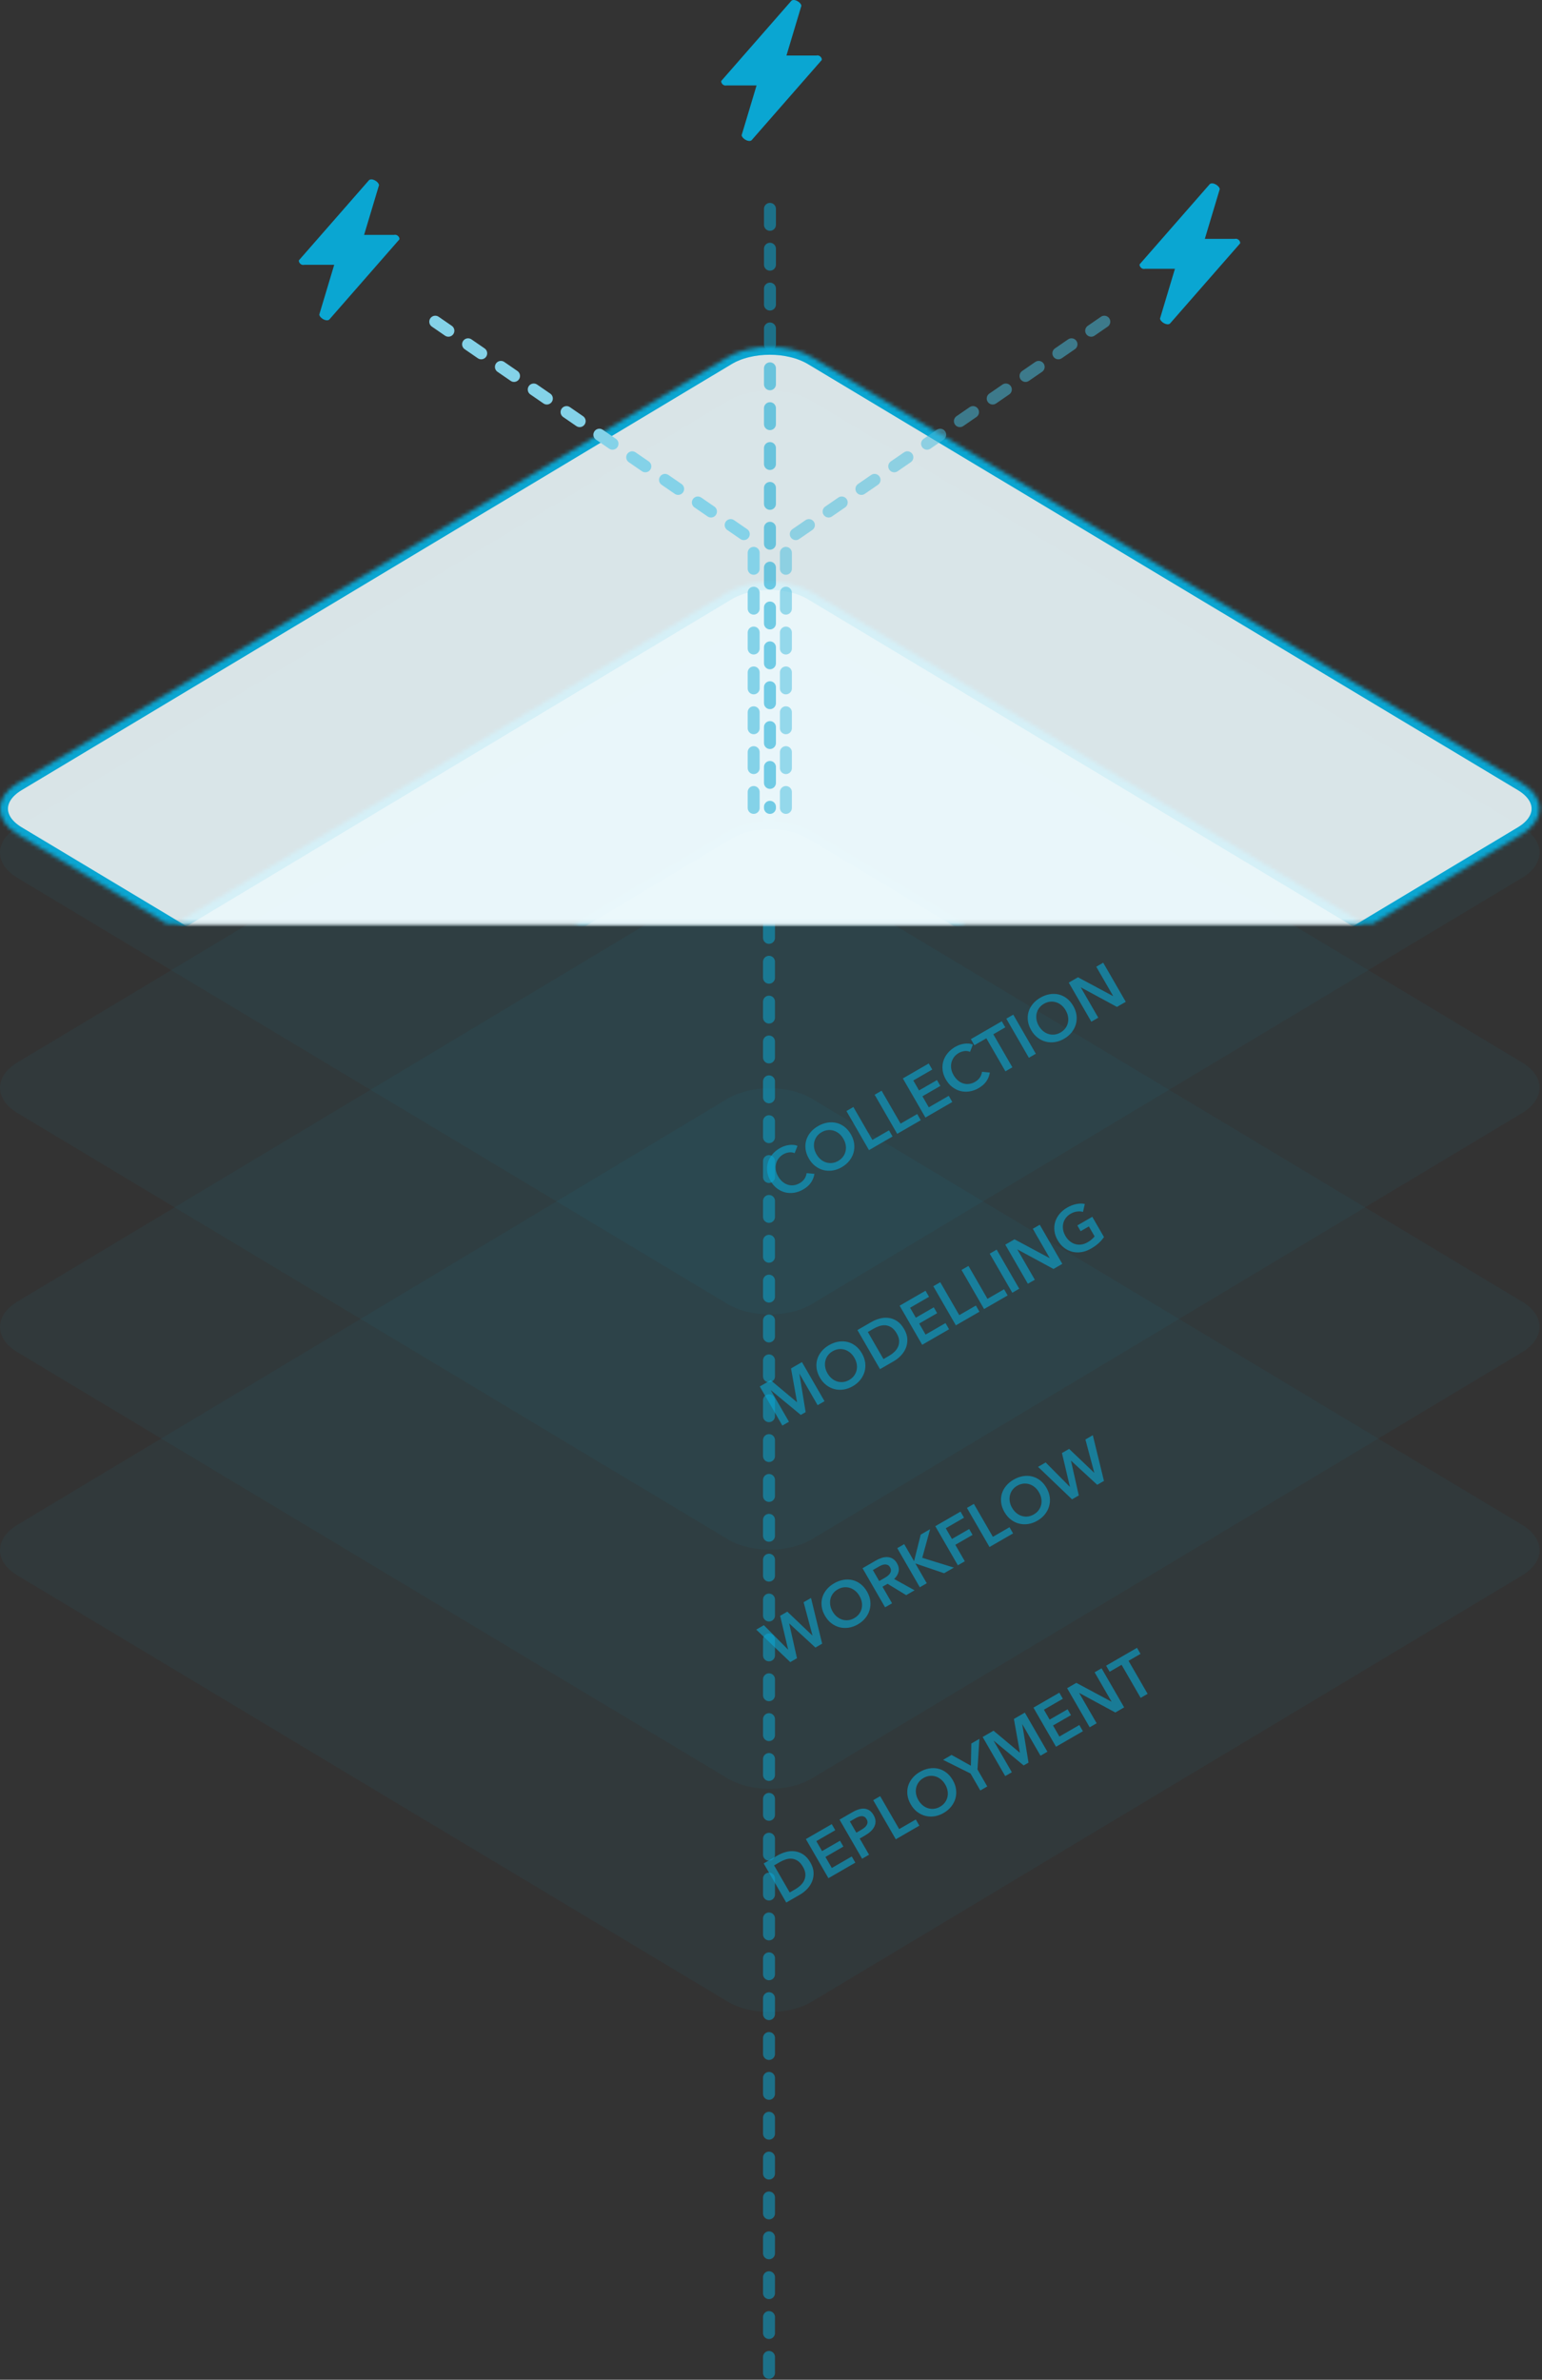 <?xml version="1.0" encoding="UTF-8"?>
<svg width="387px" height="597px" viewBox="0 0 387 597" version="1.1" xmlns="http://www.w3.org/2000/svg" xmlns:xlink="http://www.w3.org/1999/xlink">
    <rect x="0" y="0" width="387" height="597" fill="#333333" stroke="none"/>
    <!-- Generator: Sketch 41 (35326) - http://www.bohemiancoding.com/sketch -->
    <title>home-hero</title>
    <desc>Created with Sketch.</desc>
    <defs>
        <path d="M182.586,264.636 C188.444,261.123 197.937,261.12 203.799,264.636 L381.99,371.518 C387.848,375.031 387.852,380.726 381.99,384.242 L203.799,491.123 C197.941,494.637 188.448,494.639 182.586,491.123 L4.395,384.242 C-1.463,380.728 -1.467,375.034 4.395,371.518 L182.586,264.636 Z" id="path-1"></path>
        <mask id="mask-2" maskContentUnits="userSpaceOnUse" maskUnits="objectBoundingBox" x="0" y="0" width="386.385" height="231.76" fill="white">
            <use xlink:href="#path-1"></use>
        </mask>
        <path d="M182.586,208.636 C188.444,205.123 197.937,205.12 203.799,208.636 L381.99,315.518 C387.848,319.031 387.852,324.726 381.99,328.242 L203.799,435.123 C197.941,438.637 188.448,438.639 182.586,435.123 L4.395,328.242 C-1.463,324.728 -1.467,319.034 4.395,315.518 L182.586,208.636 Z" id="path-3"></path>
        <mask id="mask-4" maskContentUnits="userSpaceOnUse" maskUnits="objectBoundingBox" x="0" y="0" width="386.385" height="231.76" fill="white">
            <use xlink:href="#path-3"></use>
        </mask>
        <path d="M182.586,148.636 C188.444,145.123 197.937,145.12 203.799,148.636 L381.99,255.518 C387.848,259.031 387.852,264.726 381.99,268.242 L203.799,375.123 C197.941,378.637 188.448,378.639 182.586,375.123 L4.395,268.242 C-1.463,264.728 -1.467,259.034 4.395,255.518 L182.586,148.636 Z" id="path-5"></path>
        <mask id="mask-6" maskContentUnits="userSpaceOnUse" maskUnits="objectBoundingBox" x="0" y="0" width="386.385" height="231.76" fill="white">
            <use xlink:href="#path-5"></use>
        </mask>
        <path d="M182.586,89.636 C188.444,86.123 197.937,86.12 203.799,89.636 L381.99,196.518 C387.848,200.031 387.852,205.726 381.99,209.242 L203.799,316.123 C197.941,319.637 188.448,319.639 182.586,316.123 L4.395,209.242 C-1.463,205.728 -1.467,200.034 4.395,196.518 L182.586,89.636 Z" id="path-7"></path>
        <mask id="mask-8" maskContentUnits="userSpaceOnUse" maskUnits="objectBoundingBox" x="0" y="0" width="386.385" height="231.76" fill="white">
            <use xlink:href="#path-7"></use>
        </mask>
        <ellipse id="path-9" cx="193" cy="197" rx="13" ry="11"></ellipse>
        <mask id="mask-10" maskContentUnits="userSpaceOnUse" maskUnits="objectBoundingBox" x="0" y="0" width="26" height="22" fill="white">
            <use xlink:href="#path-9"></use>
        </mask>
    </defs>
    <g id="Page-1" stroke="none" stroke-width="1" fill="none" fill-rule="evenodd">
        <g id="Homepage" transform="translate(-839, -241)">
            <g id="home-hero" transform="translate(839, 241)">
                <polyline id="Path-2" stroke-opacity="0.539" stroke="#0AA6D2" stroke-width="3" stroke-linecap="round" stroke-linejoin="round" stroke-dasharray="4,6" transform="translate(193.5, 395.639) scale(1, -1) translate(-193.5, -395.639) " points="193 196 193 327.297 193 595.277"></polyline>
                <path d="M182.586,275.636 C188.444,272.123 197.937,272.12 203.799,275.636 L381.99,382.518 C387.848,386.031 387.852,391.726 381.99,395.242 L203.799,502.123 C197.941,505.637 188.448,505.639 182.586,502.123 L4.395,395.242 C-1.463,391.728 -1.467,386.034 4.395,382.518 L182.586,275.636 Z" id="Rectangle" fill="#0AA6D2" opacity="0.048"></path>
                <use id="Rectangle" stroke="#0AA6D2" mask="url(#mask-2)" stroke-width="4" fill-opacity="0.896" fill="#ECF8FC" xlink:href="#path-1"></use>
                <path d="M182.586,219.636 C188.444,216.123 197.937,216.12 203.799,219.636 L381.99,326.518 C387.848,330.031 387.852,335.726 381.99,339.242 L203.799,446.123 C197.941,449.637 188.448,449.639 182.586,446.123 L4.395,339.242 C-1.463,335.728 -1.467,330.034 4.395,326.518 L182.586,219.636 Z" id="Rectangle" fill="#0AA6D2" opacity="0.048"></path>
                <use id="Rectangle" stroke="#0AA6D2" mask="url(#mask-4)" stroke-width="4" fill-opacity="0.896" fill="#ECF8FC" xlink:href="#path-3"></use>
                <path d="M182.586,159.636 C188.444,156.123 197.937,156.12 203.799,159.636 L381.99,266.518 C387.848,270.031 387.852,275.726 381.99,279.242 L203.799,386.123 C197.941,389.637 188.448,389.639 182.586,386.123 L4.395,279.242 C-1.463,275.728 -1.467,270.034 4.395,266.518 L182.586,159.636 Z" id="Rectangle" fill="#0AA6D2" opacity="0.048"></path>
                <use id="Rectangle" stroke="#0AA6D2" mask="url(#mask-6)" stroke-width="4" fill-opacity="0.896" fill="#ECF8FC" xlink:href="#path-5"></use>
                <path d="M182.586,100.636 C188.444,97.123 197.937,97.12 203.799,100.636 L381.99,207.518 C387.848,211.031 387.852,216.726 381.99,220.242 L203.799,327.123 C197.941,330.637 188.448,330.639 182.586,327.123 L4.395,220.242 C-1.463,216.728 -1.467,211.034 4.395,207.518 L182.586,100.636 Z" id="Rectangle" fill="#0AA6D2" opacity="0.048"></path>
                <use id="Rectangle" stroke="#0AA6D2" mask="url(#mask-8)" stroke-width="4" fill-opacity="0.896" fill="#ECF8FC" xlink:href="#path-7"></use>
                <use id="Oval" stroke-opacity="0.531" stroke="#0AA6D2" mask="url(#mask-10)" stroke-width="4" fill-opacity="0.164" fill="#0AA6D2" xlink:href="#path-9"></use>
                <polyline id="Path-2" stroke-opacity="0.52" stroke="#48BDDE" stroke-width="3" stroke-linecap="round" stroke-linejoin="round" stroke-dasharray="4,6" points="277.152 80.703 197.238 135.699 197.238 202.68"></polyline>
                <polyline id="Path-2" stroke-opacity="0.539" stroke="#0AA6D2" stroke-width="3" stroke-linecap="round" stroke-linejoin="round" stroke-dasharray="4,6" points="193.238 52.402 193.238 132.699 193.238 202.68"></polyline>
                <path d="M206.128,15.18 C206.527,14.959 205.956,13.681 204.878,13.93 L197.378,13.93 L201.128,1.43 C200.973,0.529 199.342,-0.399 198.628,0.18 L181.128,20.18 C180.728,20.4 181.3,21.678 182.378,21.43 L189.878,21.43 L186.128,33.93 C186.283,34.831 187.913,35.758 188.628,35.18 L206.128,15.18 Z" id="Shape" fill="#0AA6D2"></path>
                <path d="M100.128,60.18 C100.527,59.959 99.956,58.681 98.878,58.93 L91.378,58.93 L95.128,46.43 C94.973,45.529 93.342,44.601 92.628,45.18 L75.128,65.18 C74.728,65.4 75.3,66.678 76.378,66.43 L83.878,66.43 L80.128,78.93 C80.283,79.831 81.913,80.758 82.628,80.18 L100.128,60.18 Z" id="Shape" fill="#0AA6D2"></path>
                <polyline id="Path-2" stroke="#84D2E8" stroke-width="3" stroke-linecap="round" stroke-linejoin="round" stroke-dasharray="4,6" transform="translate(149.195, 141.691) scale(-1, 1) translate(-149.195, -141.691) " points="189.152 80.703 109.238 135.699 109.238 202.68"></polyline>
                <path d="M311.128,61.18 C311.527,60.959 310.956,59.681 309.878,59.93 L302.378,59.93 L306.128,47.43 C305.973,46.529 304.342,45.601 303.628,46.18 L286.128,66.18 C285.728,66.4 286.3,67.678 287.378,67.43 L294.878,67.43 L291.128,79.93 C291.283,80.831 292.913,81.758 293.628,81.18 L311.128,61.18 Z" id="Shape" fill="#0AA6D2"></path>
                <path d="M187.248,323.672 L190.4,323.672 L193.344,331.72 L193.392,331.72 L196.304,323.672 L199.472,323.672 L199.472,335 L197.472,335 L197.472,325.896 L197.44,325.896 L194,335 L192.592,335 L189.2,325.896 L189.168,325.896 L189.168,335 L187.248,335 L187.248,323.672 Z M201.424,329.304 C201.424,328.397 201.576,327.579 201.88,326.848 C202.184,326.117 202.605,325.496 203.144,324.984 C203.683,324.472 204.323,324.077 205.064,323.8 C205.805,323.523 206.613,323.384 207.488,323.384 C208.373,323.384 209.189,323.523 209.936,323.8 C210.683,324.077 211.328,324.472 211.872,324.984 C212.416,325.496 212.84,326.117 213.144,326.848 C213.448,327.579 213.6,328.397 213.6,329.304 C213.6,330.189 213.448,330.997 213.144,331.728 C212.84,332.459 212.416,333.088 211.872,333.616 C211.328,334.144 210.683,334.555 209.936,334.848 C209.189,335.141 208.373,335.288 207.488,335.288 C206.613,335.288 205.805,335.141 205.064,334.848 C204.323,334.555 203.683,334.144 203.144,333.616 C202.605,333.088 202.184,332.459 201.88,331.728 C201.576,330.997 201.424,330.189 201.424,329.304 Z M203.616,329.304 C203.616,329.912 203.709,330.469 203.896,330.976 C204.083,331.483 204.349,331.923 204.696,332.296 C205.043,332.669 205.453,332.96 205.928,333.168 C206.403,333.376 206.928,333.48 207.504,333.48 C208.08,333.48 208.608,333.376 209.088,333.168 C209.568,332.96 209.981,332.669 210.328,332.296 C210.675,331.923 210.941,331.483 211.128,330.976 C211.315,330.469 211.408,329.912 211.408,329.304 C211.408,328.717 211.315,328.173 211.128,327.672 C210.941,327.171 210.677,326.733 210.336,326.36 C209.995,325.987 209.584,325.693 209.104,325.48 C208.624,325.267 208.091,325.16 207.504,325.16 C206.917,325.16 206.387,325.267 205.912,325.48 C205.437,325.693 205.029,325.987 204.688,326.36 C204.347,326.733 204.083,327.171 203.896,327.672 C203.709,328.173 203.616,328.717 203.616,329.304 Z M215.552,323.672 L219.568,323.672 C220.304,323.672 221.045,323.768 221.792,323.96 C222.539,324.152 223.211,324.469 223.808,324.912 C224.405,325.355 224.891,325.936 225.264,326.656 C225.637,327.376 225.824,328.269 225.824,329.336 C225.824,330.328 225.637,331.181 225.264,331.896 C224.891,332.611 224.405,333.197 223.808,333.656 C223.211,334.115 222.539,334.453 221.792,334.672 C221.045,334.891 220.304,335 219.568,335 L215.552,335 L215.552,323.672 Z M219.248,333.24 C219.771,333.24 220.293,333.179 220.816,333.056 C221.339,332.933 221.811,332.725 222.232,332.432 C222.653,332.139 222.997,331.741 223.264,331.24 C223.531,330.739 223.664,330.104 223.664,329.336 C223.664,328.525 223.531,327.864 223.264,327.352 C222.997,326.84 222.653,326.44 222.232,326.152 C221.811,325.864 221.339,325.667 220.816,325.56 C220.293,325.453 219.771,325.4 219.248,325.4 L217.568,325.4 L217.568,333.24 L219.248,333.24 Z M227.776,323.672 L235.28,323.672 L235.28,325.432 L229.792,325.432 L229.792,328.312 L234.992,328.312 L234.992,330.008 L229.792,330.008 L229.792,333.208 L235.568,333.208 L235.568,335 L227.776,335 L227.776,323.672 Z M237.536,323.672 L239.552,323.672 L239.552,333.208 L244.368,333.208 L244.368,335 L237.536,335 L237.536,323.672 Z M245.712,323.672 L247.728,323.672 L247.728,333.208 L252.544,333.208 L252.544,335 L245.712,335 L245.712,323.672 Z M253.888,323.672 L255.904,323.672 L255.904,335 L253.888,335 L253.888,323.672 Z M258.4,323.672 L261.072,323.672 L266.336,332.152 L266.368,332.152 L266.368,323.672 L268.384,323.672 L268.384,335 L265.824,335 L260.448,326.248 L260.416,326.248 L260.416,335 L258.4,335 L258.4,323.672 Z M280.8,334.408 C280.224,334.685 279.592,334.901 278.904,335.056 C278.216,335.211 277.424,335.288 276.528,335.288 C275.611,335.288 274.773,335.141 274.016,334.848 C273.259,334.555 272.608,334.144 272.064,333.616 C271.52,333.088 271.096,332.459 270.792,331.728 C270.488,330.997 270.336,330.189 270.336,329.304 C270.336,328.397 270.493,327.579 270.808,326.848 C271.123,326.117 271.555,325.496 272.104,324.984 C272.653,324.472 273.301,324.077 274.048,323.8 C274.795,323.523 275.605,323.384 276.48,323.384 C277.387,323.384 278.216,323.515 278.968,323.776 C279.72,324.037 280.325,324.381 280.784,324.808 L279.392,326.312 C279.104,325.992 278.701,325.72 278.184,325.496 C277.667,325.272 277.104,325.16 276.496,325.16 C275.899,325.16 275.357,325.267 274.872,325.48 C274.387,325.693 273.973,325.987 273.632,326.36 C273.291,326.733 273.027,327.171 272.84,327.672 C272.653,328.173 272.56,328.717 272.56,329.304 C272.56,329.912 272.653,330.469 272.84,330.976 C273.027,331.483 273.293,331.923 273.64,332.296 C273.987,332.669 274.408,332.96 274.904,333.168 C275.4,333.376 275.963,333.48 276.592,333.48 C277.456,333.48 278.208,333.347 278.848,333.08 L278.848,330.2 L276.464,330.2 L276.464,328.536 L280.8,328.536 L280.8,334.408 Z" id="MODELling" fill="#0AA6D2" opacity="0.605" transform="translate(234.024, 329.336) rotate(-30) translate(-234.024, -329.336) "></path>
                <path d="M195.424,268.328 C195.125,267.923 194.736,267.627 194.256,267.44 C193.776,267.253 193.307,267.16 192.848,267.16 C192.261,267.16 191.728,267.267 191.248,267.48 C190.768,267.693 190.355,267.987 190.008,268.36 C189.661,268.733 189.395,269.171 189.208,269.672 C189.021,270.173 188.928,270.717 188.928,271.304 C188.928,271.923 189.019,272.488 189.2,273 C189.381,273.512 189.64,273.952 189.976,274.32 C190.312,274.688 190.715,274.973 191.184,275.176 C191.653,275.379 192.181,275.48 192.768,275.48 C193.376,275.48 193.915,275.36 194.384,275.12 C194.853,274.88 195.232,274.563 195.52,274.168 L197.136,275.304 C196.635,275.933 196.021,276.421 195.296,276.768 C194.571,277.115 193.723,277.288 192.752,277.288 C191.867,277.288 191.053,277.141 190.312,276.848 C189.571,276.555 188.933,276.144 188.4,275.616 C187.867,275.088 187.451,274.459 187.152,273.728 C186.853,272.997 186.704,272.189 186.704,271.304 C186.704,270.397 186.861,269.579 187.176,268.848 C187.491,268.117 187.923,267.496 188.472,266.984 C189.021,266.472 189.669,266.077 190.416,265.8 C191.163,265.523 191.973,265.384 192.848,265.384 C193.211,265.384 193.589,265.419 193.984,265.488 C194.379,265.557 194.757,265.664 195.12,265.808 C195.483,265.952 195.824,266.131 196.144,266.344 C196.464,266.557 196.736,266.813 196.96,267.112 L195.424,268.328 Z M197.84,271.304 C197.84,270.397 197.992,269.579 198.296,268.848 C198.6,268.117 199.021,267.496 199.56,266.984 C200.099,266.472 200.739,266.077 201.48,265.8 C202.221,265.523 203.029,265.384 203.904,265.384 C204.789,265.384 205.605,265.523 206.352,265.8 C207.099,266.077 207.744,266.472 208.288,266.984 C208.832,267.496 209.256,268.117 209.56,268.848 C209.864,269.579 210.016,270.397 210.016,271.304 C210.016,272.189 209.864,272.997 209.56,273.728 C209.256,274.459 208.832,275.088 208.288,275.616 C207.744,276.144 207.099,276.555 206.352,276.848 C205.605,277.141 204.789,277.288 203.904,277.288 C203.029,277.288 202.221,277.141 201.48,276.848 C200.739,276.555 200.099,276.144 199.56,275.616 C199.021,275.088 198.6,274.459 198.296,273.728 C197.992,272.997 197.84,272.189 197.84,271.304 Z M200.032,271.304 C200.032,271.912 200.125,272.469 200.312,272.976 C200.499,273.483 200.765,273.923 201.112,274.296 C201.459,274.669 201.869,274.96 202.344,275.168 C202.819,275.376 203.344,275.48 203.92,275.48 C204.496,275.48 205.024,275.376 205.504,275.168 C205.984,274.96 206.397,274.669 206.744,274.296 C207.091,273.923 207.357,273.483 207.544,272.976 C207.731,272.469 207.824,271.912 207.824,271.304 C207.824,270.717 207.731,270.173 207.544,269.672 C207.357,269.171 207.093,268.733 206.752,268.36 C206.411,267.987 206,267.693 205.52,267.48 C205.04,267.267 204.507,267.16 203.92,267.16 C203.333,267.16 202.803,267.267 202.328,267.48 C201.853,267.693 201.445,267.987 201.104,268.36 C200.763,268.733 200.499,269.171 200.312,269.672 C200.125,270.173 200.032,270.717 200.032,271.304 Z M211.968,265.672 L213.984,265.672 L213.984,275.208 L218.8,275.208 L218.8,277 L211.968,277 L211.968,265.672 Z M220.144,265.672 L222.16,265.672 L222.16,275.208 L226.976,275.208 L226.976,277 L220.144,277 L220.144,265.672 Z M228.32,265.672 L235.824,265.672 L235.824,267.432 L230.336,267.432 L230.336,270.312 L235.536,270.312 L235.536,272.008 L230.336,272.008 L230.336,275.208 L236.112,275.208 L236.112,277 L228.32,277 L228.32,265.672 Z M246.256,268.328 C245.957,267.923 245.568,267.627 245.088,267.44 C244.608,267.253 244.139,267.16 243.68,267.16 C243.093,267.16 242.56,267.267 242.08,267.48 C241.6,267.693 241.187,267.987 240.84,268.36 C240.493,268.733 240.227,269.171 240.04,269.672 C239.853,270.173 239.76,270.717 239.76,271.304 C239.76,271.923 239.851,272.488 240.032,273 C240.213,273.512 240.472,273.952 240.808,274.32 C241.144,274.688 241.547,274.973 242.016,275.176 C242.485,275.379 243.013,275.48 243.6,275.48 C244.208,275.48 244.747,275.36 245.216,275.12 C245.685,274.88 246.064,274.563 246.352,274.168 L247.968,275.304 C247.467,275.933 246.853,276.421 246.128,276.768 C245.403,277.115 244.555,277.288 243.584,277.288 C242.699,277.288 241.885,277.141 241.144,276.848 C240.403,276.555 239.765,276.144 239.232,275.616 C238.699,275.088 238.283,274.459 237.984,273.728 C237.685,272.997 237.536,272.189 237.536,271.304 C237.536,270.397 237.693,269.579 238.008,268.848 C238.323,268.117 238.755,267.496 239.304,266.984 C239.853,266.472 240.501,266.077 241.248,265.8 C241.995,265.523 242.805,265.384 243.68,265.384 C244.043,265.384 244.421,265.419 244.816,265.488 C245.211,265.557 245.589,265.664 245.952,265.808 C246.315,265.952 246.656,266.131 246.976,266.344 C247.296,266.557 247.568,266.813 247.792,267.112 L246.256,268.328 Z M251.504,267.432 L248.032,267.432 L248.032,265.672 L256.992,265.672 L256.992,267.432 L253.52,267.432 L253.52,277 L251.504,277 L251.504,267.432 Z M258.304,265.672 L260.32,265.672 L260.32,277 L258.304,277 L258.304,265.672 Z M262.272,271.304 C262.272,270.397 262.424,269.579 262.728,268.848 C263.032,268.117 263.453,267.496 263.992,266.984 C264.531,266.472 265.171,266.077 265.912,265.8 C266.653,265.523 267.461,265.384 268.336,265.384 C269.221,265.384 270.037,265.523 270.784,265.8 C271.531,266.077 272.176,266.472 272.72,266.984 C273.264,267.496 273.688,268.117 273.992,268.848 C274.296,269.579 274.448,270.397 274.448,271.304 C274.448,272.189 274.296,272.997 273.992,273.728 C273.688,274.459 273.264,275.088 272.72,275.616 C272.176,276.144 271.531,276.555 270.784,276.848 C270.037,277.141 269.221,277.288 268.336,277.288 C267.461,277.288 266.653,277.141 265.912,276.848 C265.171,276.555 264.531,276.144 263.992,275.616 C263.453,275.088 263.032,274.459 262.728,273.728 C262.424,272.997 262.272,272.189 262.272,271.304 Z M264.464,271.304 C264.464,271.912 264.557,272.469 264.744,272.976 C264.931,273.483 265.197,273.923 265.544,274.296 C265.891,274.669 266.301,274.96 266.776,275.168 C267.251,275.376 267.776,275.48 268.352,275.48 C268.928,275.48 269.456,275.376 269.936,275.168 C270.416,274.96 270.829,274.669 271.176,274.296 C271.523,273.923 271.789,273.483 271.976,272.976 C272.163,272.469 272.256,271.912 272.256,271.304 C272.256,270.717 272.163,270.173 271.976,269.672 C271.789,269.171 271.525,268.733 271.184,268.36 C270.843,267.987 270.432,267.693 269.952,267.48 C269.472,267.267 268.939,267.16 268.352,267.16 C267.765,267.16 267.235,267.267 266.76,267.48 C266.285,267.693 265.877,267.987 265.536,268.36 C265.195,268.733 264.931,269.171 264.744,269.672 C264.557,270.173 264.464,270.717 264.464,271.304 Z M276.4,265.672 L279.072,265.672 L284.336,274.152 L284.368,274.152 L284.368,265.672 L286.384,265.672 L286.384,277 L283.824,277 L278.448,268.248 L278.416,268.248 L278.416,277 L276.4,277 L276.4,265.672 Z" id="Collection" fill="#0AA6D2" opacity="0.605" transform="translate(236.544, 271.336) rotate(-30) translate(-236.544, -271.336) "></path>
                <path d="M186.096,383.672 L188.304,383.672 L190.496,391.992 L190.528,391.992 L193.024,383.672 L195.104,383.672 L197.552,391.992 L197.584,391.992 L199.824,383.672 L201.968,383.672 L198.656,395 L196.704,395 L194.048,386.504 L194.016,386.504 L191.36,395 L189.408,395 L186.096,383.672 Z M202.768,389.304 C202.768,388.397 202.92,387.579 203.224,386.848 C203.528,386.117 203.949,385.496 204.488,384.984 C205.027,384.472 205.667,384.077 206.408,383.8 C207.149,383.523 207.957,383.384 208.832,383.384 C209.717,383.384 210.533,383.523 211.28,383.8 C212.027,384.077 212.672,384.472 213.216,384.984 C213.76,385.496 214.184,386.117 214.488,386.848 C214.792,387.579 214.944,388.397 214.944,389.304 C214.944,390.189 214.792,390.997 214.488,391.728 C214.184,392.459 213.76,393.088 213.216,393.616 C212.672,394.144 212.027,394.555 211.28,394.848 C210.533,395.141 209.717,395.288 208.832,395.288 C207.957,395.288 207.149,395.141 206.408,394.848 C205.667,394.555 205.027,394.144 204.488,393.616 C203.949,393.088 203.528,392.459 203.224,391.728 C202.92,390.997 202.768,390.189 202.768,389.304 Z M204.96,389.304 C204.96,389.912 205.053,390.469 205.24,390.976 C205.427,391.483 205.693,391.923 206.04,392.296 C206.387,392.669 206.797,392.96 207.272,393.168 C207.747,393.376 208.272,393.48 208.848,393.48 C209.424,393.48 209.952,393.376 210.432,393.168 C210.912,392.96 211.325,392.669 211.672,392.296 C212.019,391.923 212.285,391.483 212.472,390.976 C212.659,390.469 212.752,389.912 212.752,389.304 C212.752,388.717 212.659,388.173 212.472,387.672 C212.285,387.171 212.021,386.733 211.68,386.36 C211.339,385.987 210.928,385.693 210.448,385.48 C209.968,385.267 209.435,385.16 208.848,385.16 C208.261,385.16 207.731,385.267 207.256,385.48 C206.781,385.693 206.373,385.987 206.032,386.36 C205.691,386.733 205.427,387.171 205.24,387.672 C205.053,388.173 204.96,388.717 204.96,389.304 Z M216.896,383.672 L220.832,383.672 C221.365,383.672 221.883,383.728 222.384,383.84 C222.885,383.952 223.331,384.136 223.72,384.392 C224.109,384.648 224.421,384.984 224.656,385.4 C224.891,385.816 225.008,386.323 225.008,386.92 C225.008,387.741 224.776,388.411 224.312,388.928 C223.848,389.445 223.216,389.795 222.416,389.976 L225.44,395 L223.008,395 L220.384,390.2 L218.912,390.2 L218.912,395 L216.896,395 L216.896,383.672 Z M220.56,388.552 C220.848,388.552 221.136,388.531 221.424,388.488 C221.712,388.445 221.971,388.365 222.2,388.248 C222.429,388.131 222.619,387.963 222.768,387.744 C222.917,387.525 222.992,387.245 222.992,386.904 C222.992,386.595 222.923,386.341 222.784,386.144 C222.645,385.947 222.469,385.789 222.256,385.672 C222.043,385.555 221.8,385.475 221.528,385.432 C221.256,385.389 220.992,385.368 220.736,385.368 L218.912,385.368 L218.912,388.552 L220.56,388.552 Z M226.96,383.672 L228.976,383.672 L228.976,388.568 L229.024,388.568 L233.76,383.672 L236.48,383.672 L231.184,388.904 L236.832,395 L234,395 L229.024,389.32 L228.976,389.32 L228.976,395 L226.96,395 L226.96,383.672 Z M237.984,383.672 L245.296,383.672 L245.296,385.432 L240,385.432 L240,388.536 L244.992,388.536 L244.992,390.232 L240,390.232 L240,395 L237.984,395 L237.984,383.672 Z M247.152,383.672 L249.168,383.672 L249.168,393.208 L253.984,393.208 L253.984,395 L247.152,395 L247.152,383.672 Z M254.784,389.304 C254.784,388.397 254.936,387.579 255.24,386.848 C255.544,386.117 255.965,385.496 256.504,384.984 C257.043,384.472 257.683,384.077 258.424,383.8 C259.165,383.523 259.973,383.384 260.848,383.384 C261.733,383.384 262.549,383.523 263.296,383.8 C264.043,384.077 264.688,384.472 265.232,384.984 C265.776,385.496 266.2,386.117 266.504,386.848 C266.808,387.579 266.96,388.397 266.96,389.304 C266.96,390.189 266.808,390.997 266.504,391.728 C266.2,392.459 265.776,393.088 265.232,393.616 C264.688,394.144 264.043,394.555 263.296,394.848 C262.549,395.141 261.733,395.288 260.848,395.288 C259.973,395.288 259.165,395.141 258.424,394.848 C257.683,394.555 257.043,394.144 256.504,393.616 C255.965,393.088 255.544,392.459 255.24,391.728 C254.936,390.997 254.784,390.189 254.784,389.304 Z M256.976,389.304 C256.976,389.912 257.069,390.469 257.256,390.976 C257.443,391.483 257.709,391.923 258.056,392.296 C258.403,392.669 258.813,392.96 259.288,393.168 C259.763,393.376 260.288,393.48 260.864,393.48 C261.44,393.48 261.968,393.376 262.448,393.168 C262.928,392.96 263.341,392.669 263.688,392.296 C264.035,391.923 264.301,391.483 264.488,390.976 C264.675,390.469 264.768,389.912 264.768,389.304 C264.768,388.717 264.675,388.173 264.488,387.672 C264.301,387.171 264.037,386.733 263.696,386.36 C263.355,385.987 262.944,385.693 262.464,385.48 C261.984,385.267 261.451,385.16 260.864,385.16 C260.277,385.16 259.747,385.267 259.272,385.48 C258.797,385.693 258.389,385.987 258.048,386.36 C257.707,386.733 257.443,387.171 257.256,387.672 C257.069,388.173 256.976,388.717 256.976,389.304 Z M267.76,383.672 L269.968,383.672 L272.16,391.992 L272.192,391.992 L274.688,383.672 L276.768,383.672 L279.216,391.992 L279.248,391.992 L281.488,383.672 L283.632,383.672 L280.32,395 L278.368,395 L275.712,386.504 L275.68,386.504 L273.024,395 L271.072,395 L267.76,383.672 Z" id="Workflow" fill="#0AA6D2" opacity="0.605" transform="translate(234.864, 389.336) rotate(-30) translate(-234.864, -389.336) "></path>
                <path d="M187.248,439.672 L191.264,439.672 C192,439.672 192.741,439.768 193.488,439.96 C194.235,440.152 194.907,440.469 195.504,440.912 C196.101,441.355 196.587,441.936 196.96,442.656 C197.333,443.376 197.52,444.269 197.52,445.336 C197.52,446.328 197.333,447.181 196.96,447.896 C196.587,448.611 196.101,449.197 195.504,449.656 C194.907,450.115 194.235,450.453 193.488,450.672 C192.741,450.891 192,451 191.264,451 L187.248,451 L187.248,439.672 Z M190.944,449.24 C191.467,449.24 191.989,449.179 192.512,449.056 C193.035,448.933 193.507,448.725 193.928,448.432 C194.349,448.139 194.693,447.741 194.96,447.24 C195.227,446.739 195.36,446.104 195.36,445.336 C195.36,444.525 195.227,443.864 194.96,443.352 C194.693,442.84 194.349,442.44 193.928,442.152 C193.507,441.864 193.035,441.667 192.512,441.56 C191.989,441.453 191.467,441.4 190.944,441.4 L189.264,441.4 L189.264,449.24 L190.944,449.24 Z M199.472,439.672 L206.976,439.672 L206.976,441.432 L201.488,441.432 L201.488,444.312 L206.688,444.312 L206.688,446.008 L201.488,446.008 L201.488,449.208 L207.264,449.208 L207.264,451 L199.472,451 L199.472,439.672 Z M209.232,439.672 L212.928,439.672 C213.579,439.672 214.165,439.731 214.688,439.848 C215.211,439.965 215.659,440.157 216.032,440.424 C216.405,440.691 216.693,441.032 216.896,441.448 C217.099,441.864 217.2,442.365 217.2,442.952 C217.2,443.581 217.083,444.109 216.848,444.536 C216.613,444.963 216.296,445.307 215.896,445.568 C215.496,445.829 215.029,446.019 214.496,446.136 C213.963,446.253 213.397,446.312 212.8,446.312 L211.248,446.312 L211.248,451 L209.232,451 L209.232,439.672 Z M212.656,444.616 C212.987,444.616 213.301,444.592 213.6,444.544 C213.899,444.496 214.165,444.411 214.4,444.288 C214.635,444.165 214.821,443.997 214.96,443.784 C215.099,443.571 215.168,443.293 215.168,442.952 C215.168,442.621 215.099,442.352 214.96,442.144 C214.821,441.936 214.637,441.773 214.408,441.656 C214.179,441.539 213.917,441.461 213.624,441.424 C213.331,441.387 213.029,441.368 212.72,441.368 L211.248,441.368 L211.248,444.616 L212.656,444.616 Z M218.992,439.672 L221.008,439.672 L221.008,449.208 L225.824,449.208 L225.824,451 L218.992,451 L218.992,439.672 Z M226.624,445.304 C226.624,444.397 226.776,443.579 227.08,442.848 C227.384,442.117 227.805,441.496 228.344,440.984 C228.883,440.472 229.523,440.077 230.264,439.8 C231.005,439.523 231.813,439.384 232.688,439.384 C233.573,439.384 234.389,439.523 235.136,439.8 C235.883,440.077 236.528,440.472 237.072,440.984 C237.616,441.496 238.04,442.117 238.344,442.848 C238.648,443.579 238.8,444.397 238.8,445.304 C238.8,446.189 238.648,446.997 238.344,447.728 C238.04,448.459 237.616,449.088 237.072,449.616 C236.528,450.144 235.883,450.555 235.136,450.848 C234.389,451.141 233.573,451.288 232.688,451.288 C231.813,451.288 231.005,451.141 230.264,450.848 C229.523,450.555 228.883,450.144 228.344,449.616 C227.805,449.088 227.384,448.459 227.08,447.728 C226.776,446.997 226.624,446.189 226.624,445.304 Z M228.816,445.304 C228.816,445.912 228.909,446.469 229.096,446.976 C229.283,447.483 229.549,447.923 229.896,448.296 C230.243,448.669 230.653,448.96 231.128,449.168 C231.603,449.376 232.128,449.48 232.704,449.48 C233.28,449.48 233.808,449.376 234.288,449.168 C234.768,448.96 235.181,448.669 235.528,448.296 C235.875,447.923 236.141,447.483 236.328,446.976 C236.515,446.469 236.608,445.912 236.608,445.304 C236.608,444.717 236.515,444.173 236.328,443.672 C236.141,443.171 235.877,442.733 235.536,442.36 C235.195,441.987 234.784,441.693 234.304,441.48 C233.824,441.267 233.291,441.16 232.704,441.16 C232.117,441.16 231.587,441.267 231.112,441.48 C230.637,441.693 230.229,441.987 229.888,442.36 C229.547,442.733 229.283,443.171 229.096,443.672 C228.909,444.173 228.816,444.717 228.816,445.304 Z M243.488,446.088 L239.232,439.672 L241.696,439.672 L244.544,444.44 L247.424,439.672 L249.76,439.672 L245.504,446.088 L245.504,451 L243.488,451 L243.488,446.088 Z M250.704,439.672 L253.856,439.672 L256.8,447.72 L256.848,447.72 L259.76,439.672 L262.928,439.672 L262.928,451 L260.928,451 L260.928,441.896 L260.896,441.896 L257.456,451 L256.048,451 L252.656,441.896 L252.624,441.896 L252.624,451 L250.704,451 L250.704,439.672 Z M265.424,439.672 L272.928,439.672 L272.928,441.432 L267.44,441.432 L267.44,444.312 L272.64,444.312 L272.64,446.008 L267.44,446.008 L267.44,449.208 L273.216,449.208 L273.216,451 L265.424,451 L265.424,439.672 Z M275.184,439.672 L277.856,439.672 L283.12,448.152 L283.152,448.152 L283.152,439.672 L285.168,439.672 L285.168,451 L282.608,451 L277.232,442.248 L277.2,442.248 L277.2,451 L275.184,451 L275.184,439.672 Z M289.952,441.432 L286.48,441.432 L286.48,439.672 L295.44,439.672 L295.44,441.432 L291.968,441.432 L291.968,451 L289.952,451 L289.952,441.432 Z" id="DEPLOYment" fill="#0AA6D2" opacity="0.605" transform="translate(241.344, 445.336) rotate(-30) translate(-241.344, -445.336) "></path>
            </g>
        </g>
    </g>
</svg>